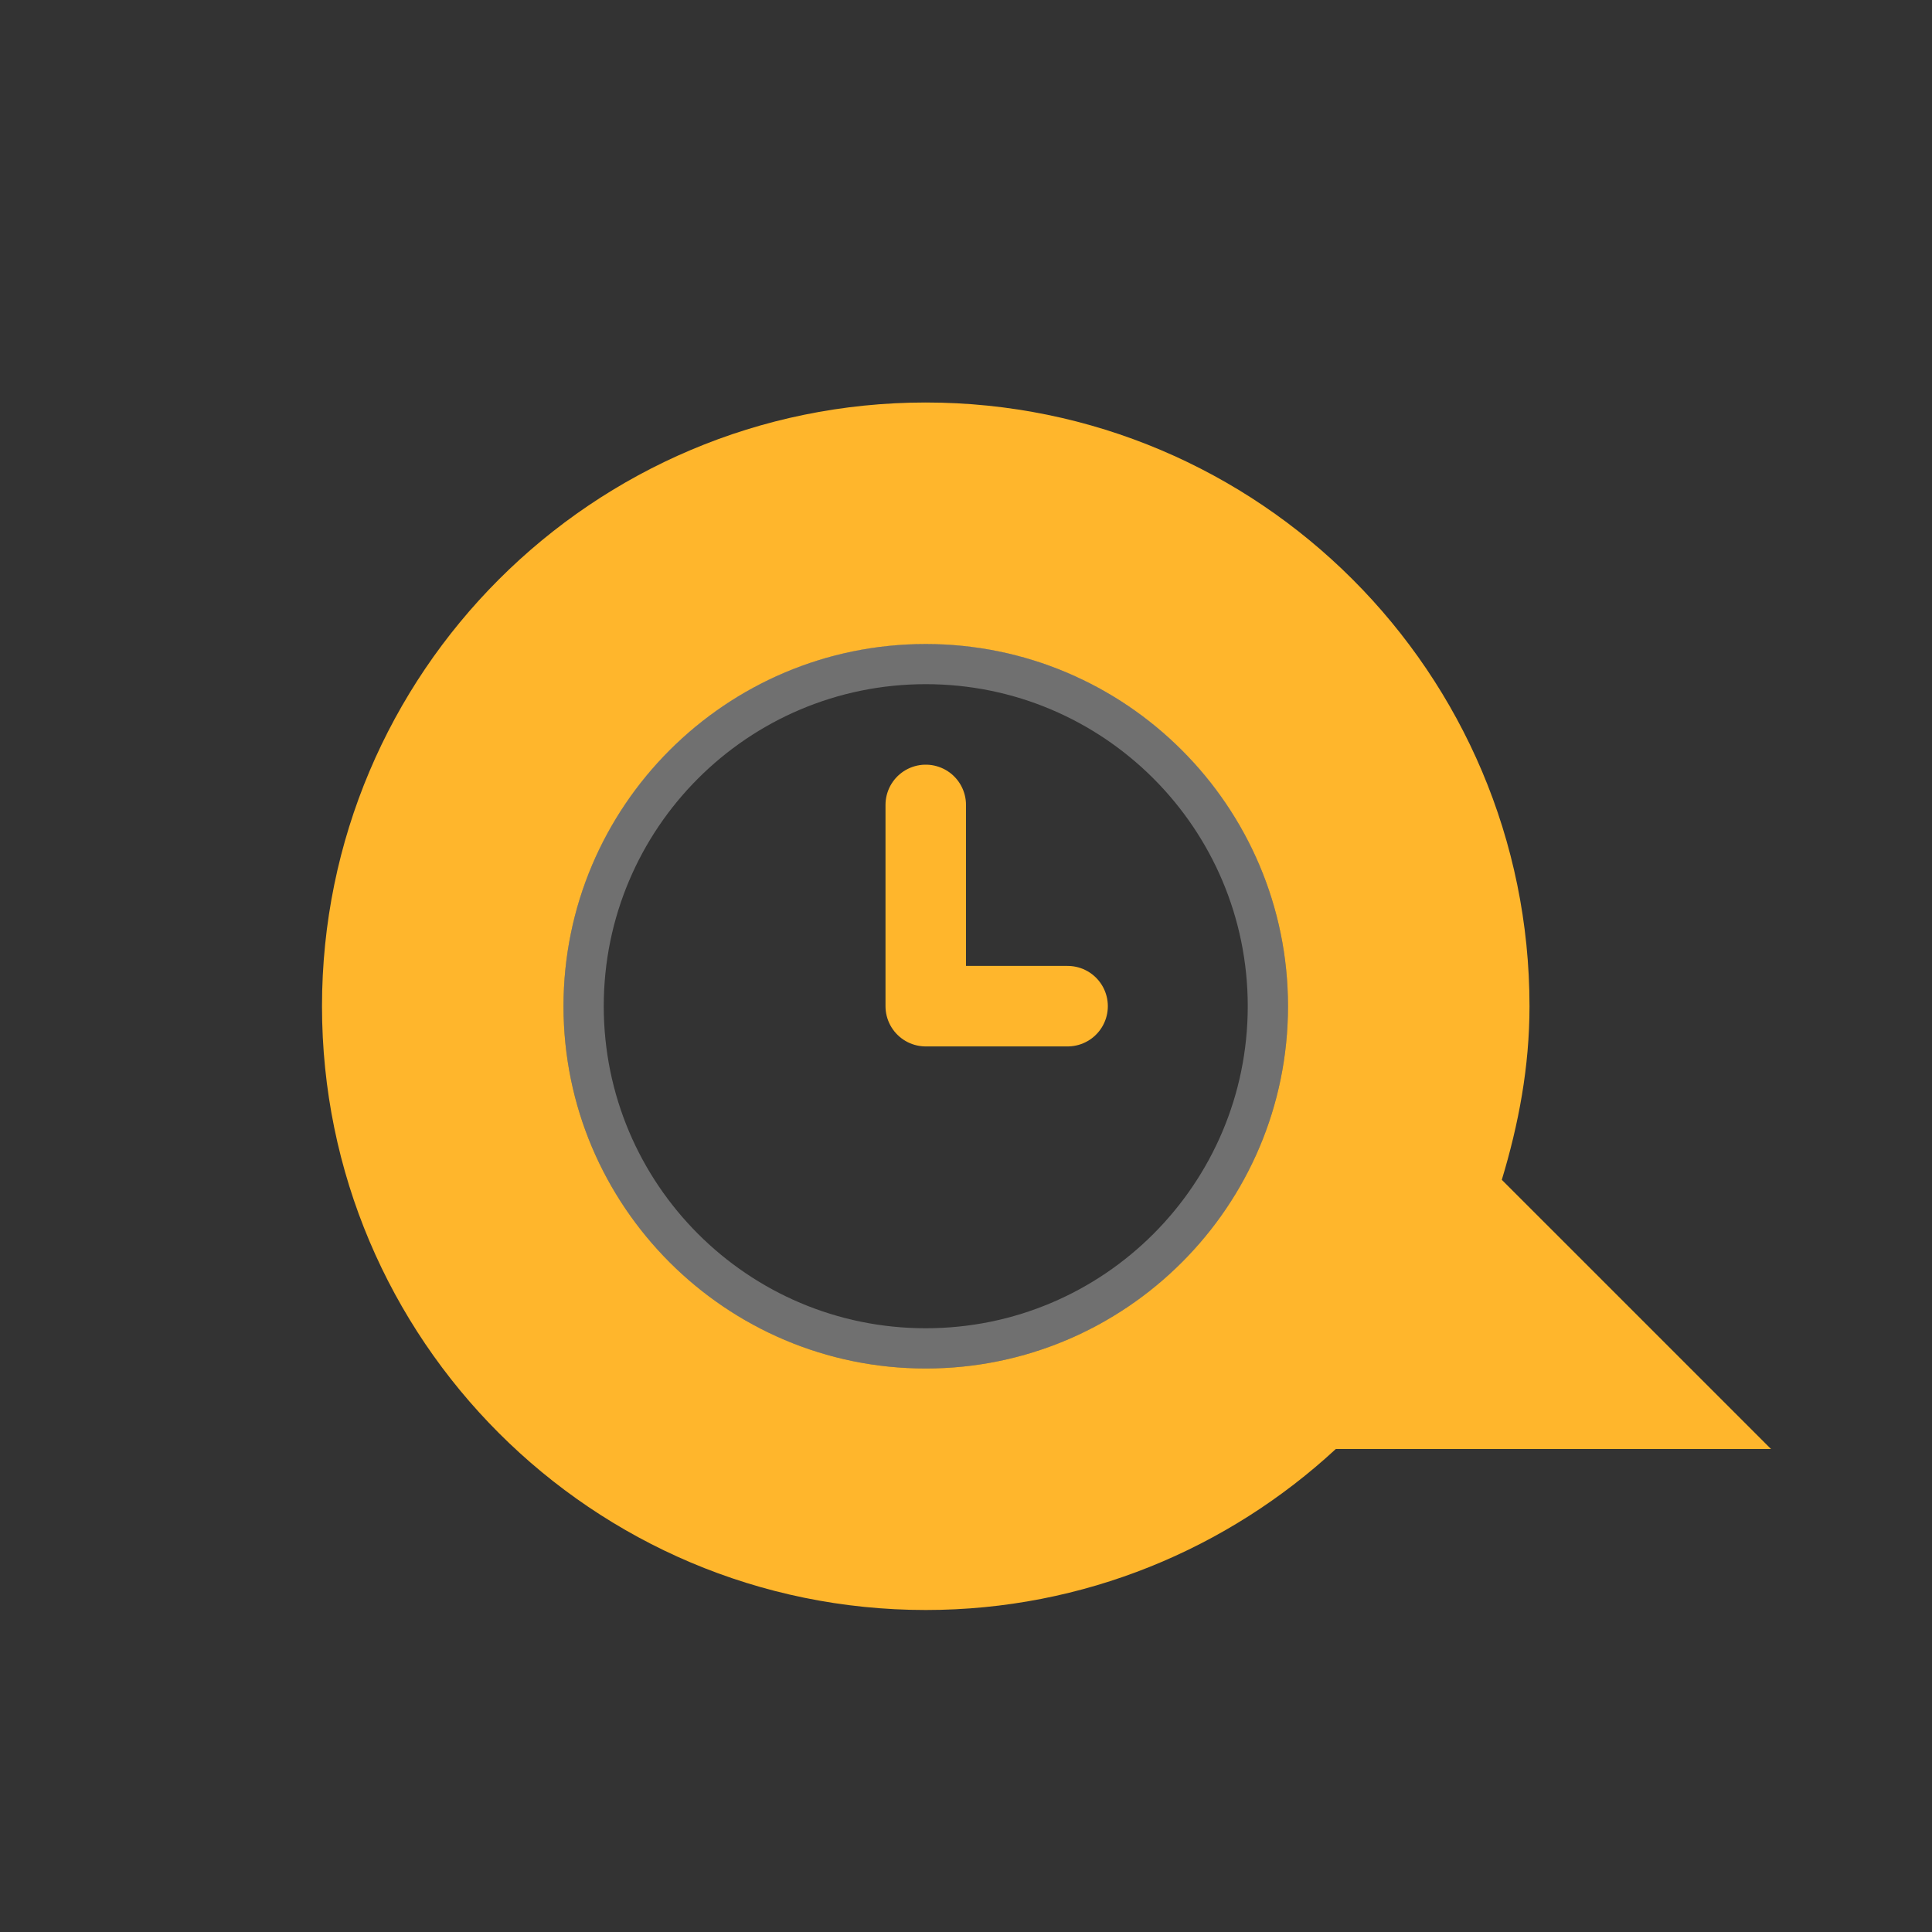 <svg height="24" version="1.0" width="24" xmlns="http://www.w3.org/2000/svg"><rect width="100%" height="100%" fill="#333333" stroke="none"/><path d="M11.5 5C7.36 5 4 8.36 4 12.5c0 4.14 3.36 7.5 7.5 7.5 1.965 0 3.756-.762 5.094-2L22 18 18.656 14.656C18.864 13.969 19 13.255 19 12.5 19 8.36 15.64 5 11.5 5zm0 3C13.984 8 16 10.016 16 12.5 16 14.984 13.984 17 11.5 17 9.016 17 7 14.984 7 12.5 7 10.016 9.016 8 11.5 8z" fill="#ffb62c" fill-rule="evenodd" overflow="visible"/><path d="m13.262 12.499l-1.762 0 0-2.5" fill="none" stroke="#ffb62c" stroke-linecap="round" stroke-linejoin="round"/><path d="M15.75 12.499C15.75 14.847 13.847 16.75 11.5 16.75 9.153 16.75 7.25 14.847 7.25 12.499 7.25 10.152 9.153 8.249 11.5 8.249c2.347 0 4.25 1.903 4.25 4.251z" fill="none" opacity=".3" overflow="visible" stroke="#fff" stroke-linecap="round" stroke-width=".5"/></svg>
